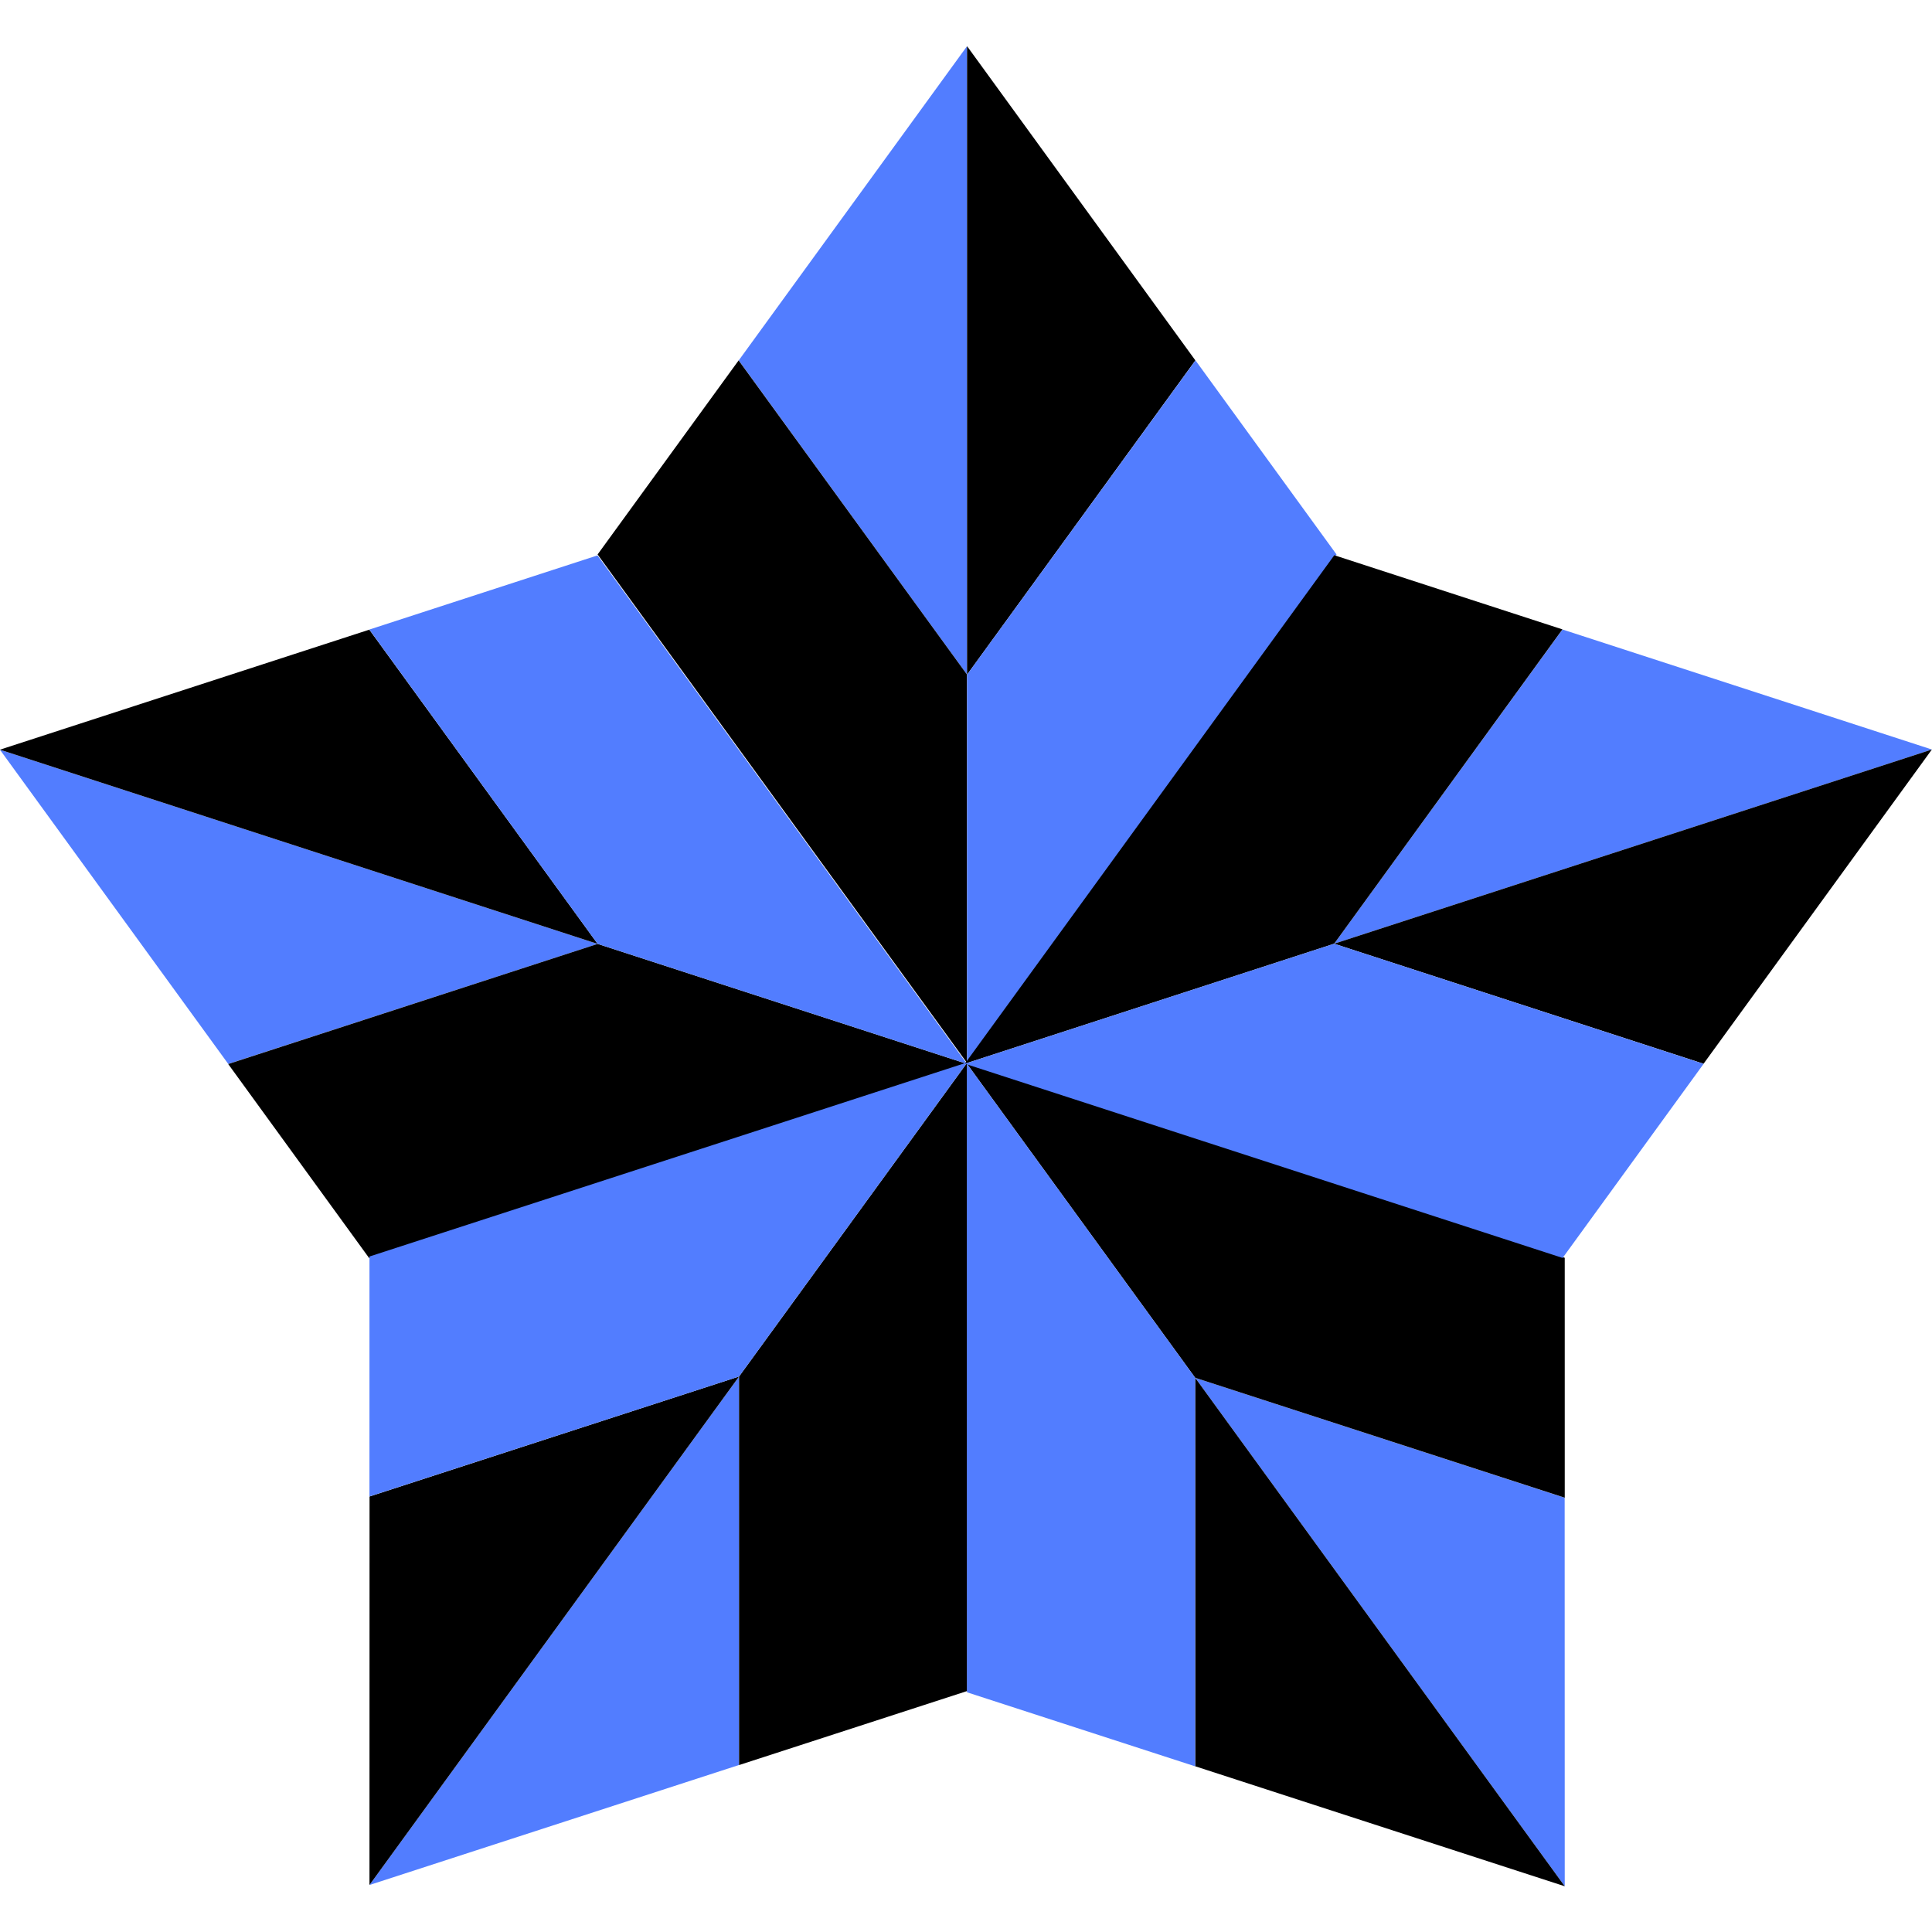 <svg xmlns="http://www.w3.org/2000/svg" xmlns:svg="http://www.w3.org/2000/svg" id="svg3396" width="300.007" height="300" version="1.1"><g id="layer1" transform="matrix(0.976,0,0,0.976,-391.017,-16.875)"><g id="g4666"><g id="g4491" transform="matrix(0.309,-0.951,0.951,0.309,217,574.565)"><path d="M 473.331,139.285 437.005,89.285 473.331,39.285 z" style="marker:none" id="path2985-0-24-5" fill="#527dff" fill-opacity="1" fill-rule="nonzero" stroke="none" stroke-width=".309" color="#000" display="inline" enable-background="accumulate" overflow="visible" visibility="visible"/><path id="path2985-0-24-1-1" fill="#000" fill-opacity="1" stroke="none" d="M 473.331,139.285 509.658,89.285 473.331,39.285 z"/><path d="m 436.988,89.285 -22.438,30.875 58.781,80.906 0,-61.781 z" style="marker:none" id="path2985-0-2-4-6-0" fill="#000" fill-opacity="1" fill-rule="nonzero" stroke="none" stroke-width=".309" color="#000" display="inline" enable-background="accumulate" overflow="visible" visibility="visible"/><path d="m 509.675,89.285 22.438,30.875 -58.781,80.906 0,-61.781 z" style="marker:none" id="path2985-0-2-4-6-0-2" fill="#527dff" fill-opacity="1" fill-rule="nonzero" stroke="none" stroke-width=".309" color="#000" display="inline" enable-background="accumulate" overflow="visible" visibility="visible"/></g><path d="M 554.492,124.63 518.166,74.63 554.492,24.631 z" style="marker:none" id="path2985-0-24-5-0" fill="#527dff" fill-opacity="1" fill-rule="nonzero" stroke="none" stroke-width=".309" color="#000" display="inline" enable-background="accumulate" overflow="visible" visibility="visible"/><path id="path2985-0-24-1-1-6" fill="#000" fill-opacity="1" stroke="none" d="M 554.492,124.63 590.819,74.63 554.492,24.631 z"/><path d="m 518.149,74.63 -22.438,30.875 58.781,80.906 0,-61.781 z" style="marker:none" id="path2985-0-2-4-6-0-9" fill="#000" fill-opacity="1" fill-rule="nonzero" stroke="none" stroke-width=".309" color="#000" display="inline" enable-background="accumulate" overflow="visible" visibility="visible"/><path d="m 590.836,74.63 22.438,30.875 -58.781,80.906 0,-61.781 z" style="marker:none" id="path2985-0-2-4-6-0-2-6" fill="#527dff" fill-opacity="1" fill-rule="nonzero" stroke="none" stroke-width=".309" color="#000" display="inline" enable-background="accumulate" overflow="visible" visibility="visible"/><g id="g4491-70" transform="matrix(-0.809,-0.588,0.588,-0.809,819.242,627.295)"><path d="M 473.331,139.285 437.005,89.285 473.331,39.285 z" style="marker:none" id="path2985-0-24-5-6" fill="#527dff" fill-opacity="1" fill-rule="nonzero" stroke="none" stroke-width=".309" color="#000" display="inline" enable-background="accumulate" overflow="visible" visibility="visible"/><path id="path2985-0-24-1-1-2" fill="#000" fill-opacity="1" stroke="none" d="M 473.331,139.285 509.658,89.285 473.331,39.285 z"/><path d="m 436.988,89.285 -22.438,30.875 58.781,80.906 0,-61.781 z" style="marker:none" id="path2985-0-2-4-6-0-4" fill="#000" fill-opacity="1" fill-rule="nonzero" stroke="none" stroke-width=".309" color="#000" display="inline" enable-background="accumulate" overflow="visible" visibility="visible"/><path d="m 509.675,89.285 22.438,30.875 -58.781,80.906 0,-61.781 z" style="marker:none" id="path2985-0-2-4-6-0-2-9" fill="#527dff" fill-opacity="1" fill-rule="nonzero" stroke="none" stroke-width=".309" color="#000" display="inline" enable-background="accumulate" overflow="visible" visibility="visible"/></g><g id="g4491-70-2" transform="matrix(-0.809,0.588,-0.588,-0.809,1055.609,70.86)"><path d="M 473.331,139.285 437.005,89.285 473.331,39.285 z" style="marker:none" id="path2985-0-24-5-6-5" fill="#527dff" fill-opacity="1" fill-rule="nonzero" stroke="none" stroke-width=".309" color="#000" display="inline" enable-background="accumulate" overflow="visible" visibility="visible"/><path id="path2985-0-24-1-1-2-2" fill="#000" fill-opacity="1" stroke="none" d="M 473.331,139.285 509.658,89.285 473.331,39.285 z"/><path d="m 436.988,89.285 -22.438,30.875 58.781,80.906 0,-61.781 z" style="marker:none" id="path2985-0-2-4-6-0-4-5" fill="#000" fill-opacity="1" fill-rule="nonzero" stroke="none" stroke-width=".309" color="#000" display="inline" enable-background="accumulate" overflow="visible" visibility="visible"/><path d="m 509.675,89.285 22.438,30.875 -58.781,80.906 0,-61.781 z" style="marker:none" id="path2985-0-2-4-6-0-2-9-7" fill="#527dff" fill-opacity="1" fill-rule="nonzero" stroke="none" stroke-width=".309" color="#000" display="inline" enable-background="accumulate" overflow="visible" visibility="visible"/></g><g id="g4491-70-2-0" transform="matrix(0.309,0.951,-0.951,0.309,599.097,-325.739)"><path d="M 473.331,139.285 437.005,89.285 473.331,39.285 z" style="marker:none" id="path2985-0-24-5-6-5-5" fill="#527dff" fill-opacity="1" fill-rule="nonzero" stroke="none" stroke-width=".309" color="#000" display="inline" enable-background="accumulate" overflow="visible" visibility="visible"/><path id="path2985-0-24-1-1-2-2-0" fill="#000" fill-opacity="1" stroke="none" d="M 473.331,139.285 509.658,89.285 473.331,39.285 z"/><path d="m 436.988,89.285 -22.438,30.875 58.781,80.906 0,-61.781 z" style="marker:none" id="path2985-0-2-4-6-0-4-5-8" fill="#000" fill-opacity="1" fill-rule="nonzero" stroke="none" stroke-width=".309" color="#000" display="inline" enable-background="accumulate" overflow="visible" visibility="visible"/><path d="m 509.675,89.285 22.438,30.875 -58.781,80.906 0,-61.781 z" style="marker:none" id="path2985-0-2-4-6-0-2-9-7-6" fill="#527dff" fill-opacity="1" fill-rule="nonzero" stroke="none" stroke-width=".309" color="#000" display="inline" enable-background="accumulate" overflow="visible" visibility="visible"/></g></g></g></svg>